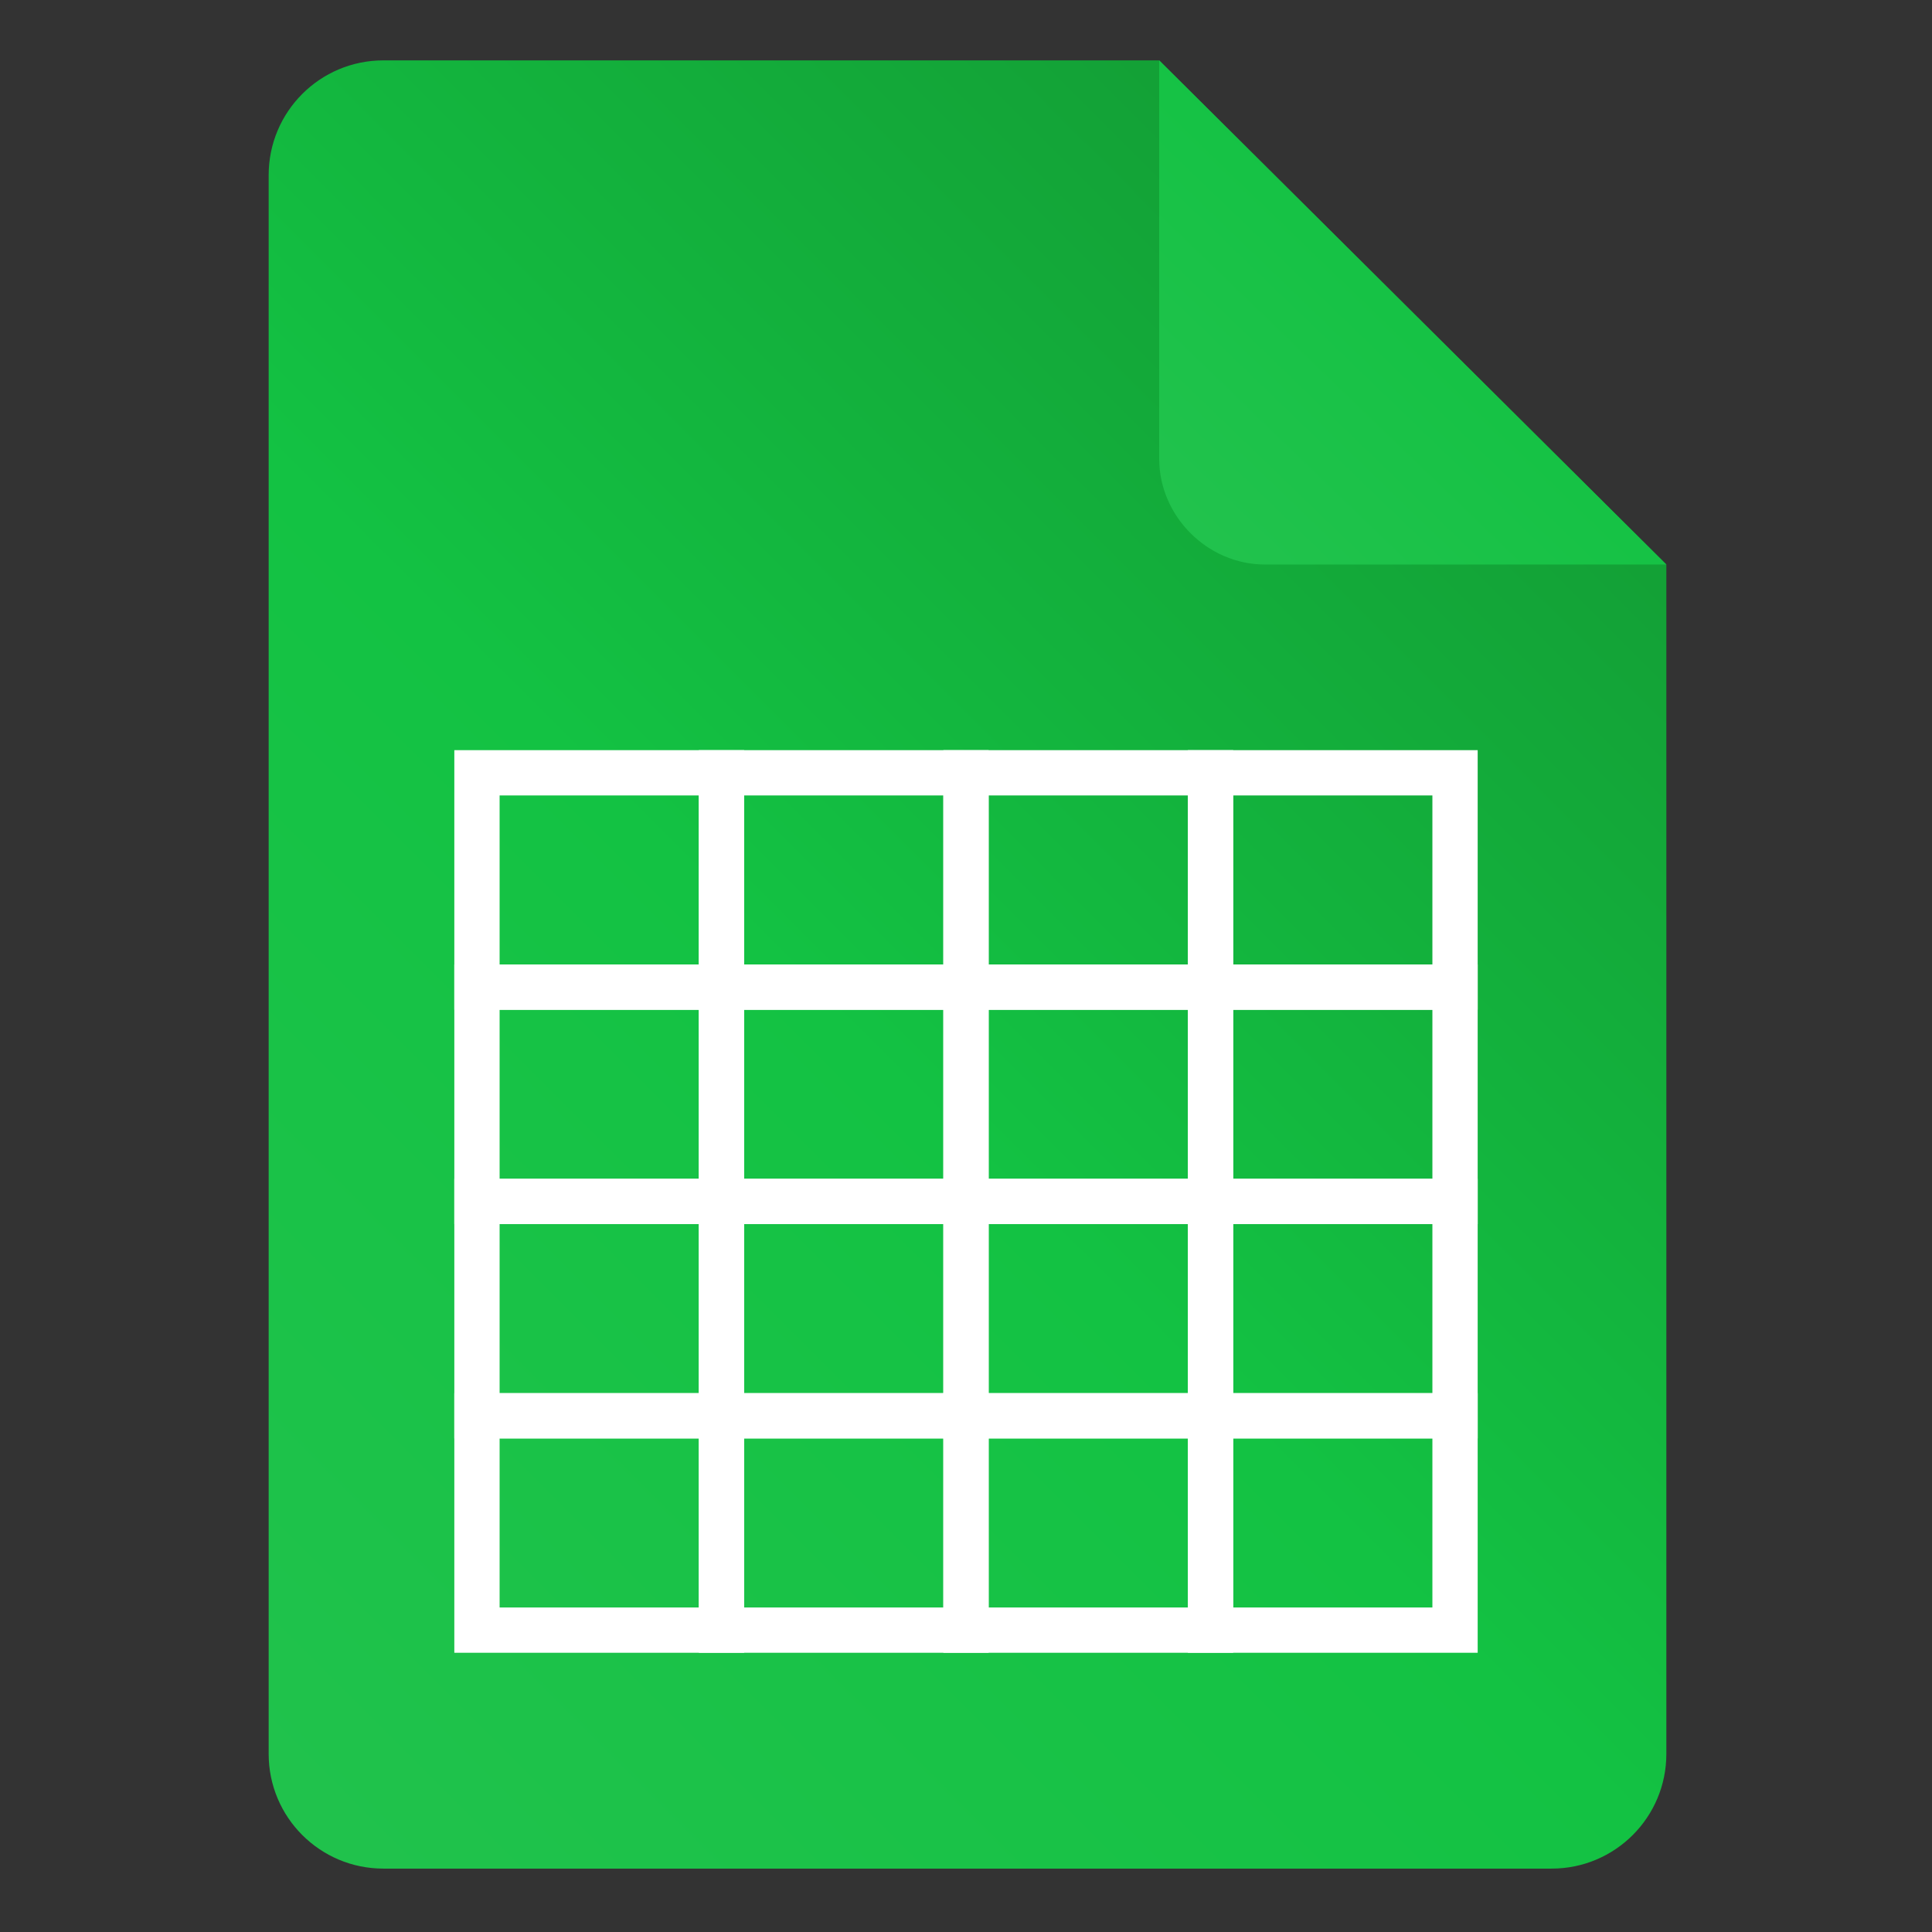 <?xml version="1.0" encoding="utf-8"?>
<!-- Generator: Adobe Illustrator 23.0.2, SVG Export Plug-In . SVG Version: 6.00 Build 0)  -->
<svg version="1.1" id="Layer_2" xmlns="http://www.w3.org/2000/svg" xmlns:xlink="http://www.w3.org/1999/xlink" x="0px" y="0px"
	 viewBox="0 0 64 64" style="enable-background:new 0 0 64 64;" xml:space="preserve">
<rect x="0" y="0" width="64" height="64" fill="#333333" stroke="none"/>
<style type="text/css">
	.st0{fill:url(#SVGID_1_);}
	.st1{fill:url(#SVGID_2_);}
	.st2{fill:none;stroke:#FFFFFF;stroke-width:1.5;stroke-miterlimit:10;}
</style>
<linearGradient id="SVGID_1_" gradientUnits="userSpaceOnUse" x1="2.193" y1="61.806" x2="86.15" y2="-22.15">
	<stop  offset="0" style="stop-color:#23C24E"/>
	<stop  offset="0.318" style="stop-color:#13C243"/>
	<stop  offset="0.726" style="stop-color:#138C2E"/>
</linearGradient>
<path class="st0" d="M55.2,18.7v39.4c0,2.1-1.7,3.8-3.8,3.8H12.7c-2.1,0-3.8-1.7-3.8-3.8V5.8c0-2.1,1.7-3.8,3.8-3.8h25.7L55.2,18.7
	C55.2,18.7,55.2,18.7,55.2,18.7z"/>
<linearGradient id="SVGID_2_" gradientUnits="userSpaceOnUse" x1="38.673" y1="18.798" x2="68.964" y2="-12.654">
	<stop  offset="0" style="stop-color:#23C24E"/>
	<stop  offset="0.318" style="stop-color:#13C243"/>
	<stop  offset="0.726" style="stop-color:#138C2E"/>
</linearGradient>
<path class="st1" d="M55.2,18.7H41.9c-1.9,0-3.5-1.6-3.5-3.5V2L55.2,18.7z"/>
<g>
	<g>
		<rect x="15.8" y="25.6" class="st2" width="8.1" height="7.1"/>
		<rect x="23.9" y="25.6" class="st2" width="8.1" height="7.1"/>
		<rect x="32" y="25.6" class="st2" width="8.1" height="7.1"/>
		<rect x="40.1" y="25.6" class="st2" width="8.1" height="7.1"/>
		<rect x="15.8" y="32.7" class="st2" width="8.1" height="7.1"/>
		<rect x="23.9" y="32.7" class="st2" width="8.1" height="7.1"/>
		<rect x="32" y="32.7" class="st2" width="8.1" height="7.1"/>
		<rect x="40.1" y="32.7" class="st2" width="8.1" height="7.1"/>
		<rect x="15.8" y="39.8" class="st2" width="8.1" height="7.1"/>
		<rect x="23.9" y="39.8" class="st2" width="8.1" height="7.1"/>
		<rect x="32" y="39.8" class="st2" width="8.1" height="7.1"/>
		<rect x="40.1" y="39.8" class="st2" width="8.1" height="7.1"/>
		<rect x="15.8" y="46.9" class="st2" width="8.1" height="7.1"/>
		<rect x="23.9" y="46.9" class="st2" width="8.1" height="7.1"/>
		<rect x="32" y="46.9" class="st2" width="8.1" height="7.1"/>
		<rect x="40.1" y="46.9" class="st2" width="8.1" height="7.1"/>
	</g>
</g>
</svg>

